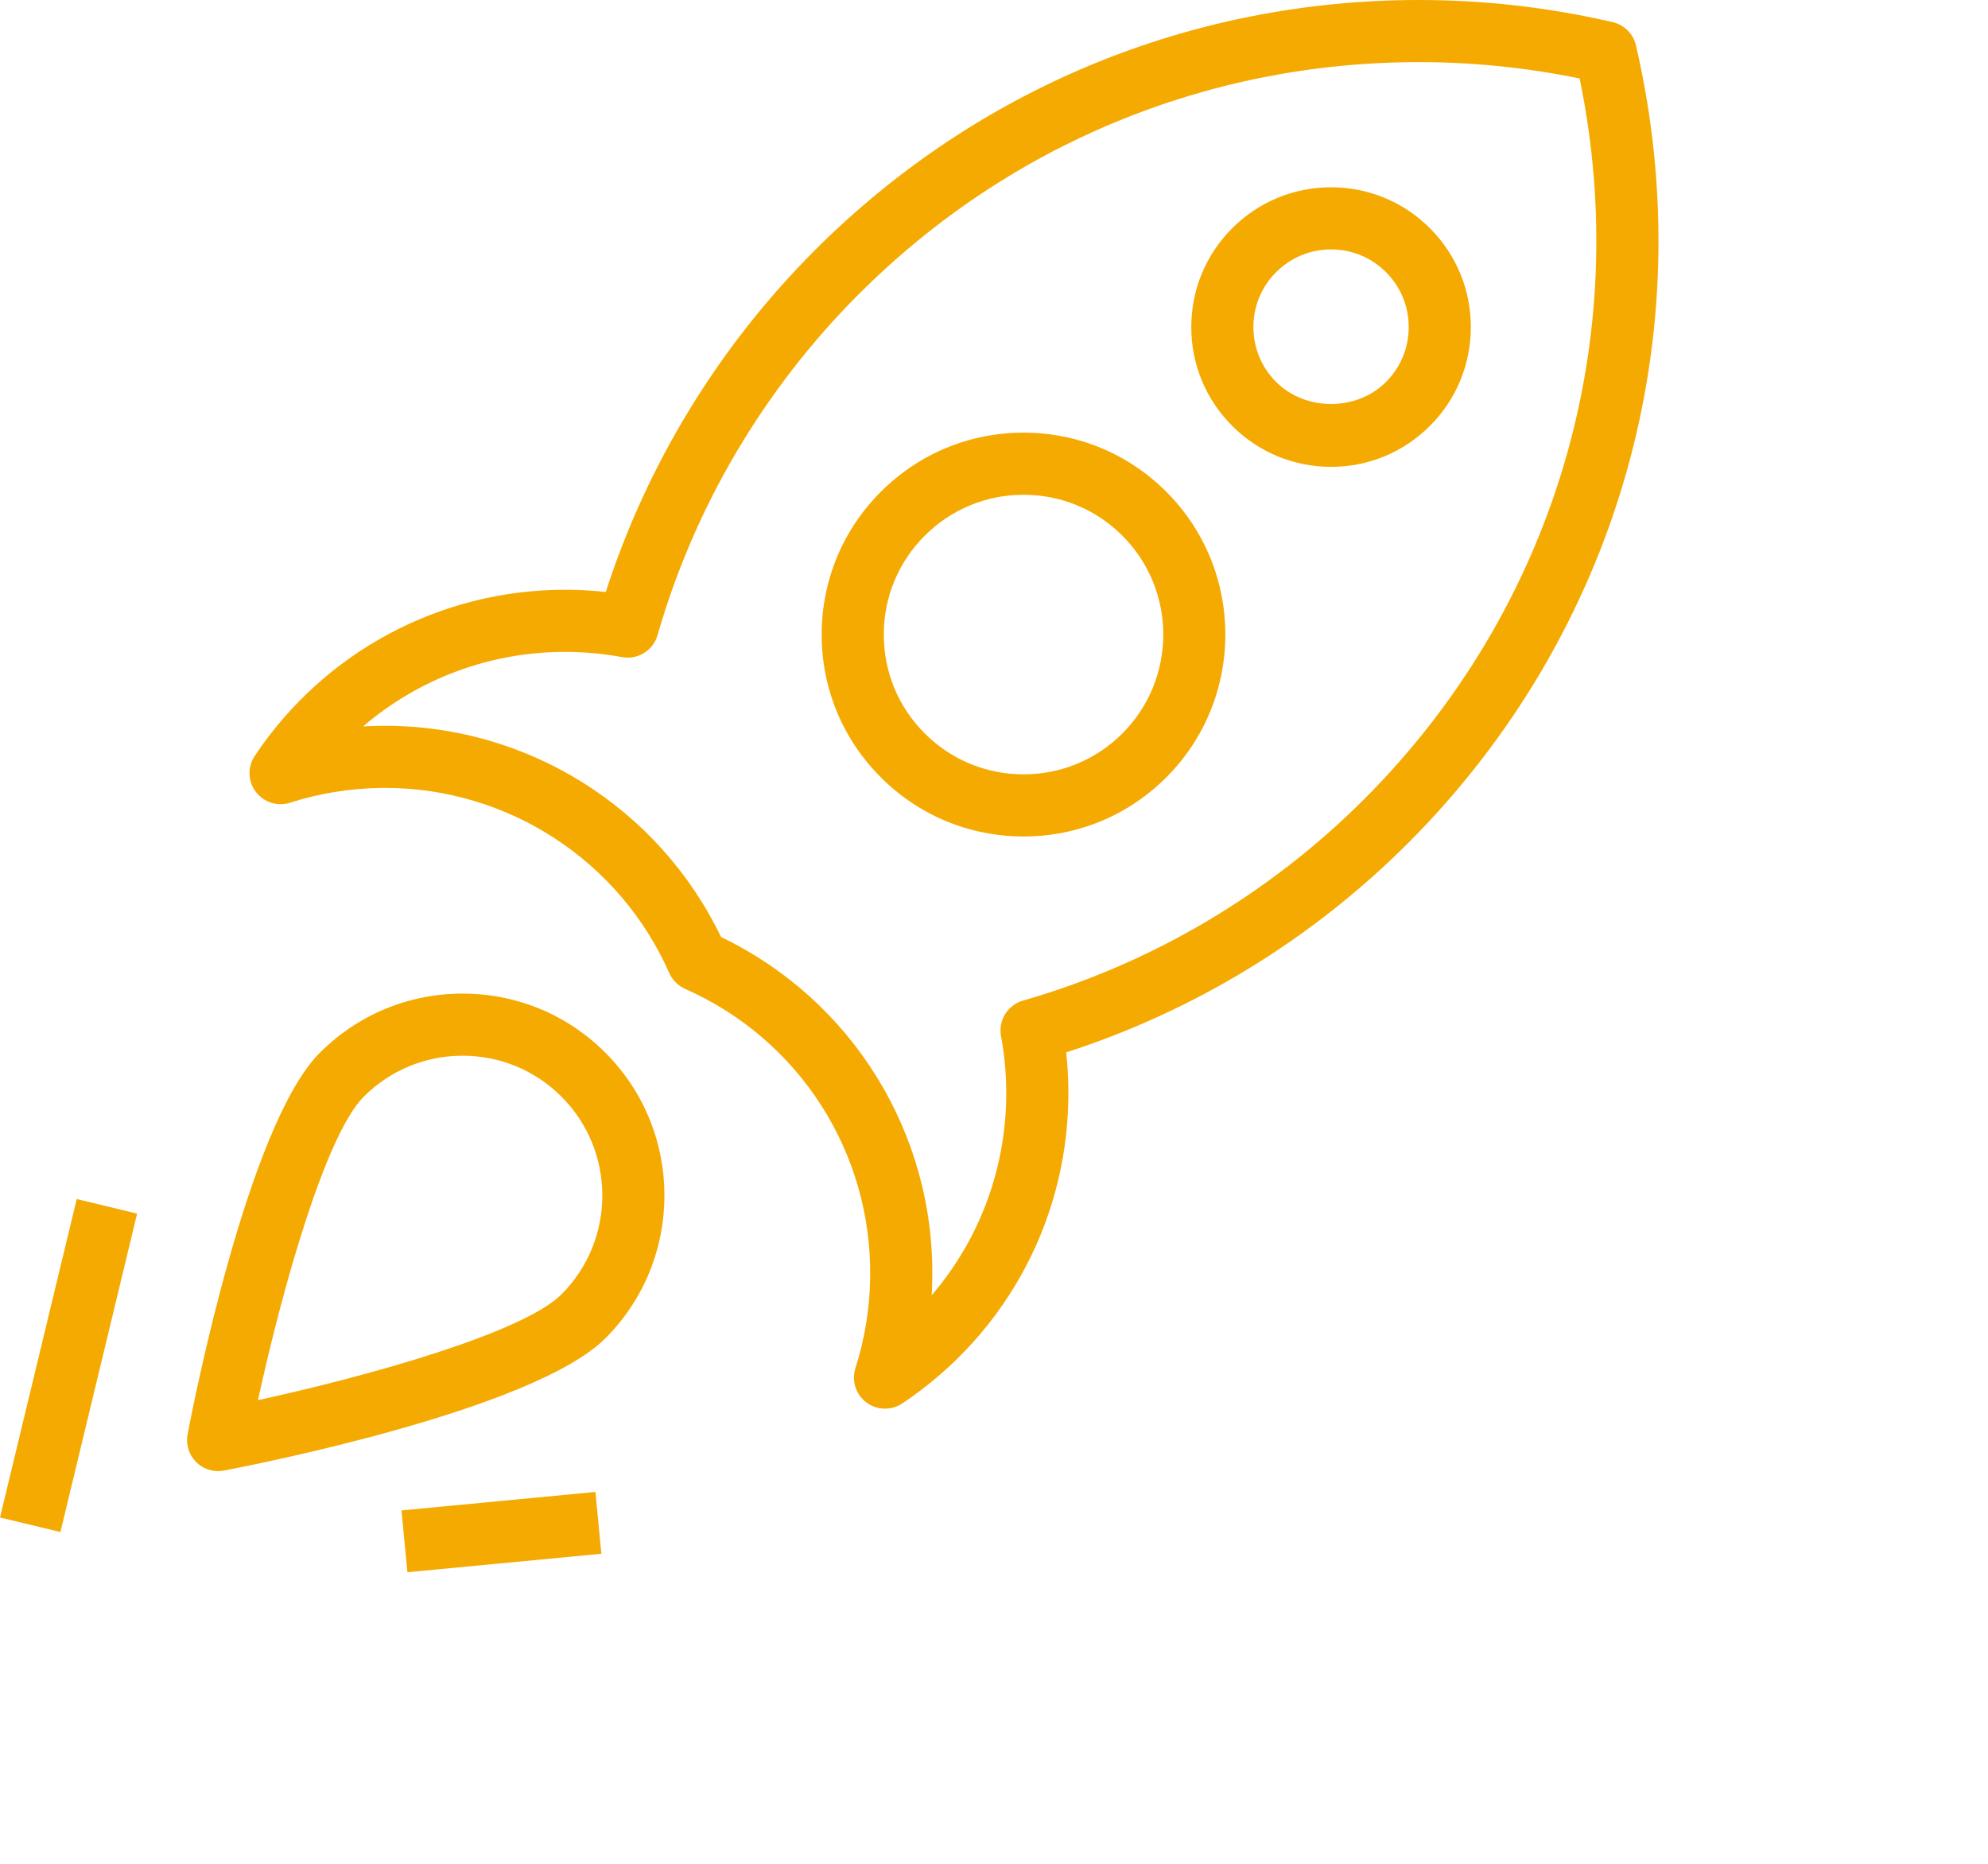 <?xml version="1.0" encoding="UTF-8" standalone="no"?>
<svg width="64px" height="60px" viewBox="0 0 64 60" version="1.1" xmlns="http://www.w3.org/2000/svg" xmlns:xlink="http://www.w3.org/1999/xlink">
    <!-- Generator: Sketch 39.1 (31720) - http://www.bohemiancoding.com/sketch -->
    <title>Icon/Rocket</title>
    <desc>Created with Sketch.</desc>
    <defs></defs>
    <g id="Page-1" stroke="none" stroke-width="1" fill="none" fill-rule="evenodd">
        <g id="Landing-page" transform="translate(-904, -2491)" fill="#F5AA02">
            <g id="Icons-Yellow" transform="translate(110, 2116)">
                <g id="Icon/Rocket" transform="translate(794, 375)">
                    <path d="M23.214,30.166 C27.439,32.196 30.096,36.483 30.013,41.194 C30.01,41.361 30.004,41.529 29.995,41.696 C31.567,39.862 32.436,37.503 32.393,35.015 C32.383,34.457 32.328,33.899 32.226,33.355 C32.132,32.848 32.438,32.353 32.934,32.211 C37.062,31.027 40.858,28.786 43.912,25.732 C50.032,19.612 52.603,10.979 50.853,2.527 C49.155,2.177 47.417,2 45.679,2 C38.869,2 32.464,4.652 27.648,9.468 C24.592,12.525 22.352,16.321 21.169,20.446 C21.028,20.942 20.527,21.248 20.027,21.154 C19.481,21.053 18.922,20.997 18.365,20.988 L18.185,20.986 C15.769,20.986 13.477,21.854 11.688,23.386 C11.854,23.376 12.021,23.37 12.187,23.367 L12.402,23.365 C17.019,23.365 21.221,26.022 23.214,30.166 M28.492,45.348 C28.28,45.348 28.068,45.281 27.89,45.146 C27.55,44.89 27.41,44.448 27.539,44.043 C27.837,43.111 27.997,42.141 28.013,41.159 C28.084,37.125 25.745,33.465 22.056,31.834 C21.829,31.733 21.647,31.551 21.545,31.323 C19.946,27.704 16.356,25.365 12.402,25.365 L12.222,25.367 C11.236,25.384 10.266,25.543 9.338,25.841 C8.933,25.97 8.491,25.83 8.235,25.491 C7.978,25.152 7.965,24.688 8.201,24.334 C10.435,20.985 14.167,18.986 18.185,18.986 L18.4,18.988 C18.767,18.994 19.136,19.017 19.502,19.057 C20.831,14.931 23.147,11.142 26.234,8.054 C31.428,2.86 38.333,0 45.679,0 C47.779,0 49.878,0.239 51.918,0.713 C52.29,0.8 52.58,1.09 52.667,1.461 C54.83,10.784 52.085,20.386 45.326,27.146 C42.241,30.232 38.452,32.548 34.324,33.878 C34.364,34.244 34.386,34.613 34.393,34.981 C34.464,39.086 32.465,42.899 29.046,45.18 C28.878,45.292 28.685,45.348 28.492,45.348" id="Fill-1"></path>
                    <path d="M42.851,8.029 C42.184,8.029 41.556,8.289 41.083,8.761 C40.611,9.233 40.351,9.861 40.351,10.529 C40.351,11.197 40.611,11.824 41.083,12.297 C42.03,13.242 43.676,13.241 44.619,12.297 C45.091,11.824 45.351,11.197 45.351,10.529 C45.351,9.861 45.091,9.233 44.619,8.761 C44.146,8.289 43.519,8.029 42.851,8.029 M42.851,15.029 C41.65,15.029 40.52,14.561 39.669,13.711 C38.819,12.861 38.351,11.731 38.351,10.529 C38.351,9.326 38.819,8.197 39.669,7.347 C40.519,6.497 41.65,6.029 42.851,6.029 C44.053,6.029 45.183,6.497 46.033,7.347 C46.883,8.197 47.351,9.326 47.351,10.529 C47.351,11.731 46.883,12.861 46.033,13.711 C45.183,14.561 44.053,15.029 42.851,15.029" id="Fill-3"></path>
                    <path d="M32.952,15.928 C31.75,15.928 30.62,16.396 29.77,17.246 C28.919,18.096 28.452,19.226 28.452,20.428 C28.452,21.63 28.919,22.76 29.77,23.61 C30.62,24.46 31.75,24.928 32.952,24.928 C34.154,24.928 35.284,24.46 36.134,23.61 C37.888,21.856 37.888,19 36.134,17.246 C35.284,16.396 34.154,15.928 32.952,15.928 M32.952,26.928 C31.215,26.928 29.583,26.252 28.356,25.024 C27.128,23.797 26.452,22.164 26.452,20.428 C26.452,18.692 27.128,17.059 28.356,15.832 C29.583,14.604 31.215,13.928 32.952,13.928 C34.688,13.928 36.321,14.604 37.548,15.832 C40.082,18.366 40.082,22.49 37.548,25.024 C36.321,26.252 34.688,26.928 32.952,26.928" id="Fill-5"></path>
                    <path d="M14.893,33.986 C13.691,33.986 12.561,34.454 11.711,35.304 C10.483,36.532 9.094,41.45 8.305,45.074 C11.929,44.285 16.847,42.896 18.076,41.668 C19.829,39.914 19.829,37.058 18.076,35.304 C17.225,34.454 16.095,33.986 14.893,33.986 M7.021,47.359 C6.758,47.359 6.503,47.255 6.314,47.066 C6.079,46.832 5.977,46.496 6.039,46.171 C6.233,45.156 7.997,36.189 10.297,33.89 C11.525,32.662 13.157,31.986 14.893,31.986 C16.629,31.986 18.262,32.662 19.49,33.89 C22.024,36.424 22.024,40.548 19.49,43.082 C17.19,45.382 8.223,47.147 7.208,47.341 C7.146,47.353 7.083,47.359 7.021,47.359" id="Fill-7"></path>
                    <polygon id="Fill-9" points="1.945 49.32 0 48.851 2.47 38.6 4.414 39.069"></polygon>
                    <polygon id="Fill-11" points="13.116 50.614 12.925 48.624 19.169 48.029 19.36 50.019"></polygon>
                </g>
            </g>
        </g>
    </g>
</svg>